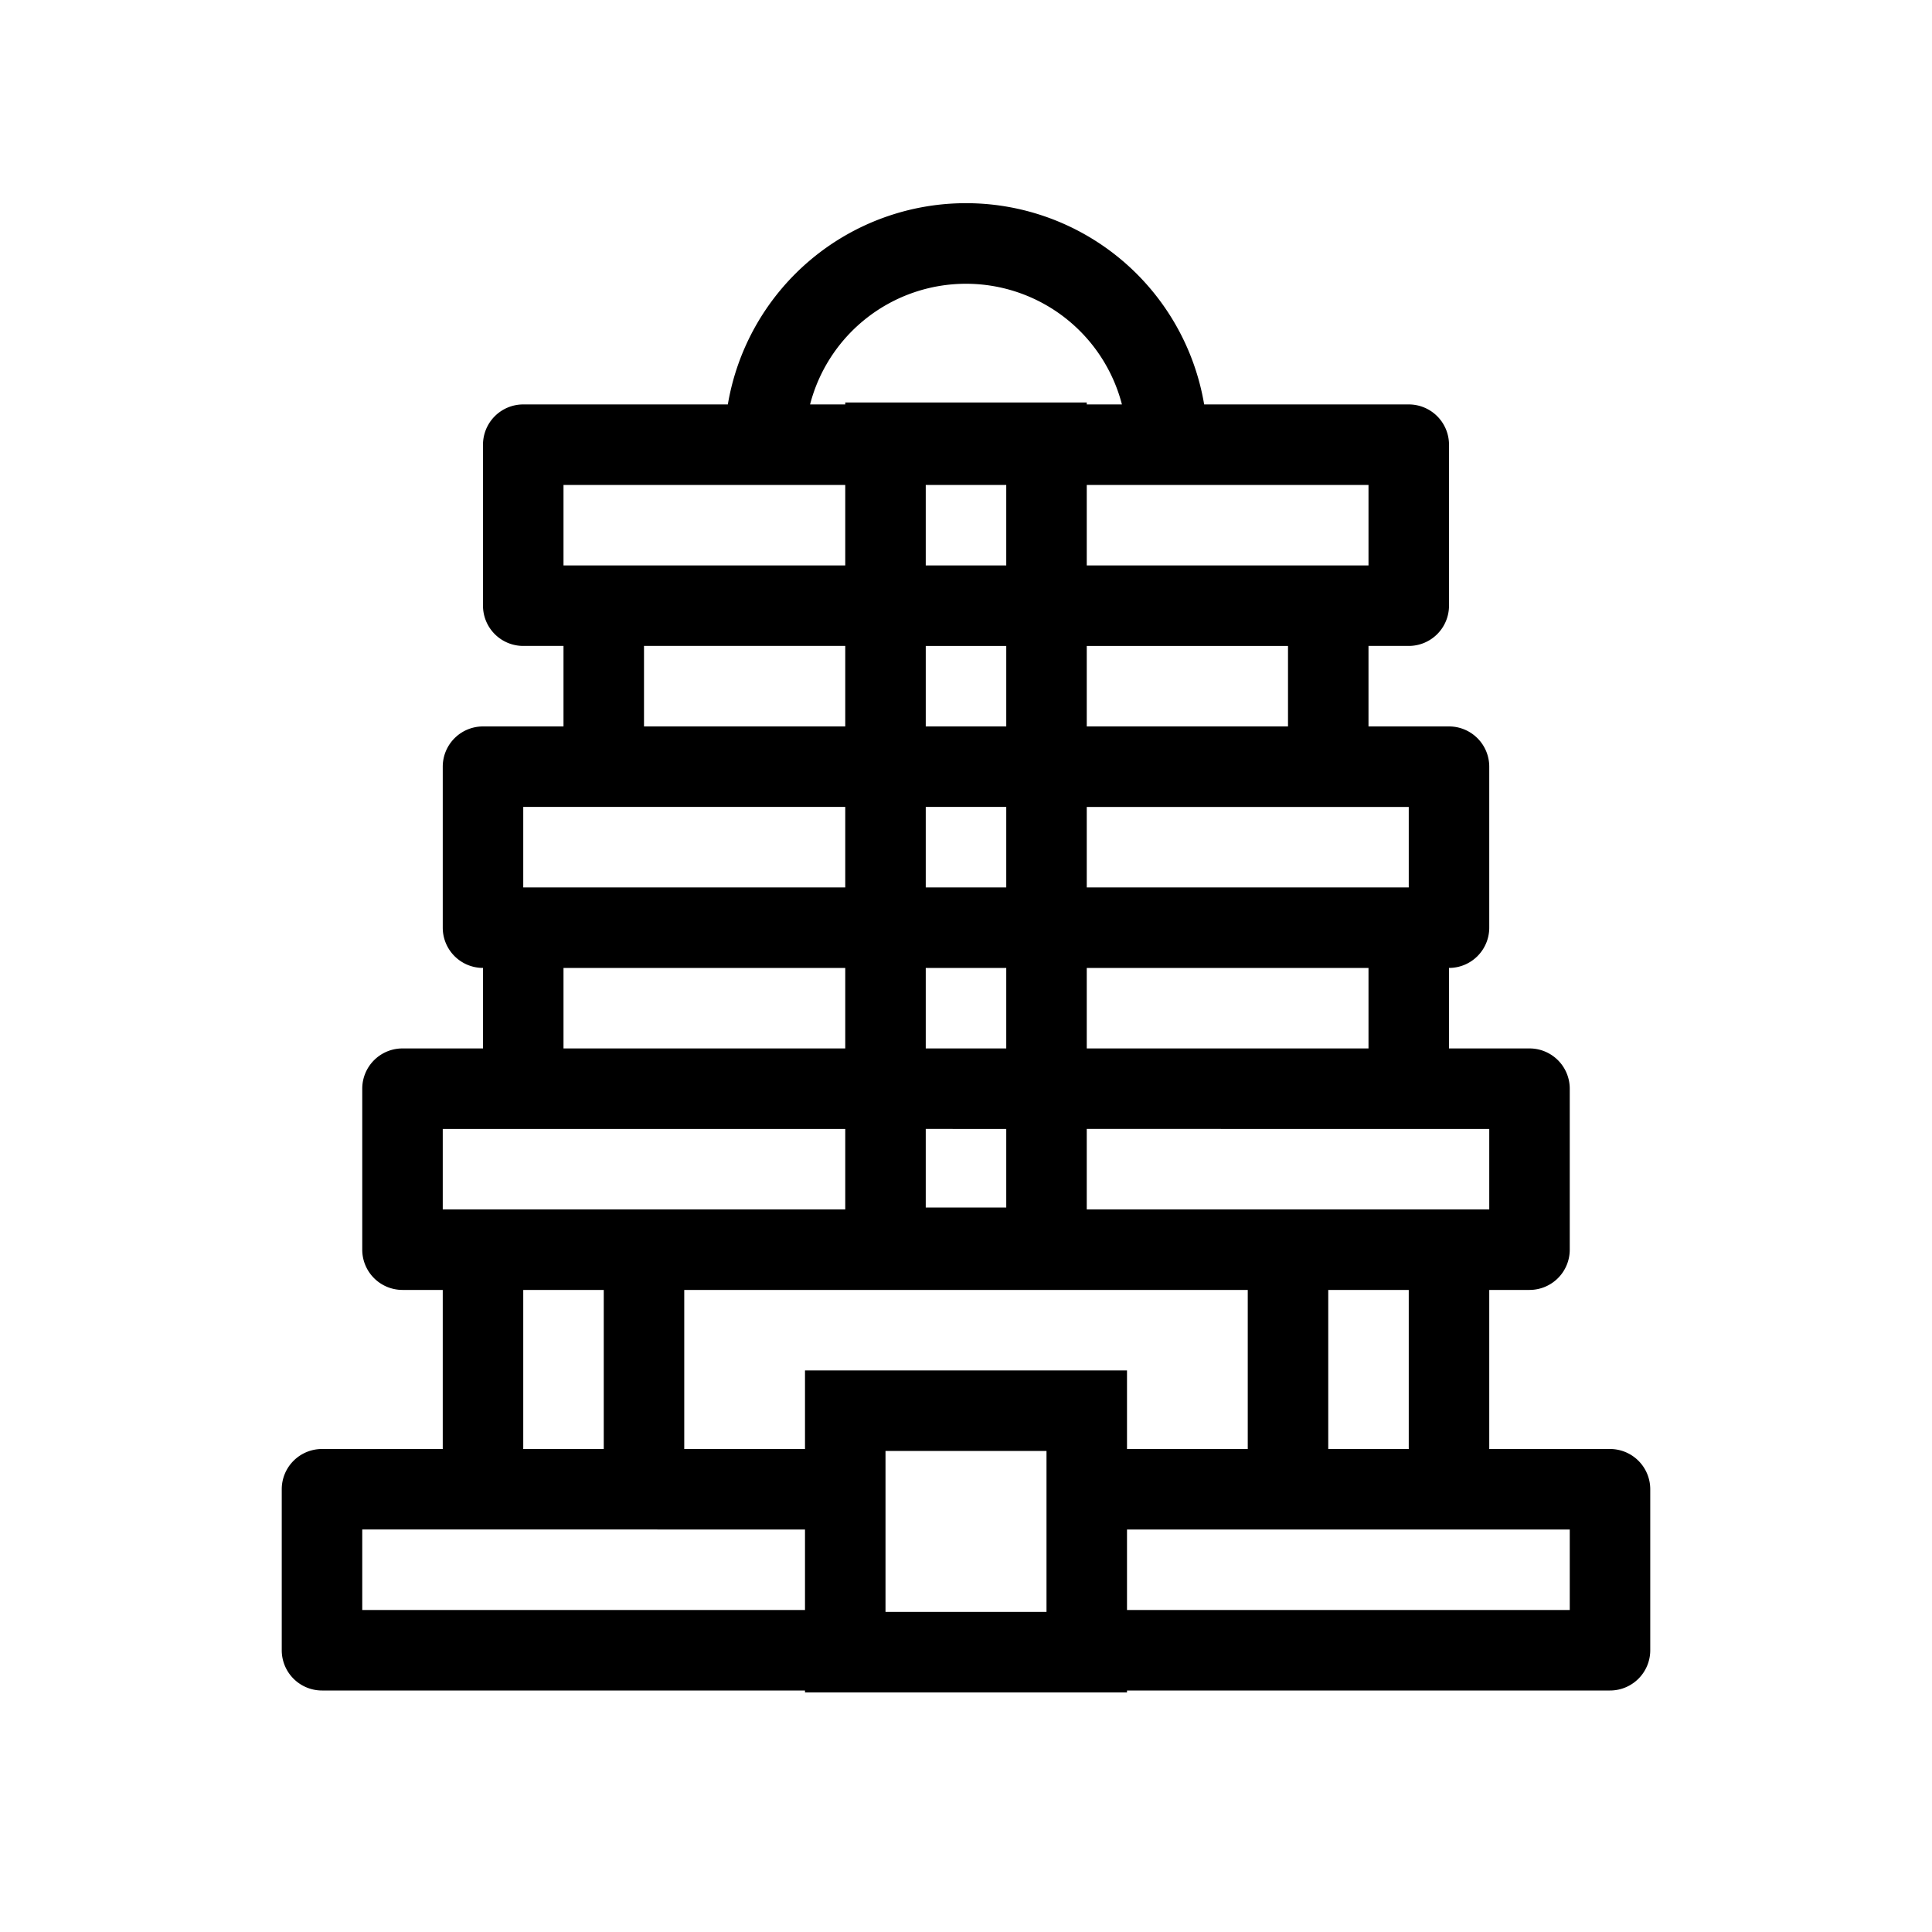<svg xmlns="http://www.w3.org/2000/svg" xmlns:xlink="http://www.w3.org/1999/xlink" width="48" height="48" viewBox="0 0 48 48"><path fill="currentColor" fill-rule="evenodd" d="M24 5.048a6 6 0 0 0-5.917 5H13a1 1 0 0 0-1 1v4a1 1 0 0 0 1 1h1v2h-2a1 1 0 0 0-1 1v4a1 1 0 0 0 1 1v2h-2a1 1 0 0 0-1 1v4a1 1 0 0 0 1 1h1V36H8a1 1 0 0 0-1 1v4a1 1 0 0 0 1 1h12v.048h8V42h12a1 1 0 0 0 1-1v-4a1 1 0 0 0-1-1h-3v-3.952h1a1 1 0 0 0 1-1v-4a1 1 0 0 0-1-1h-2v-2a1 1 0 0 0 1-1v-4a1 1 0 0 0-1-1h-2v-2h1a1 1 0 0 0 1-1v-4a1 1 0 0 0-1-1h-5.083a6 6 0 0 0-5.917-5m3.874 5a4.002 4.002 0 0 0-7.748 0H21V10h6v.048zM15 32.048V36h-2v-3.952zm10-20v2h-2v-2zm-4 0h-7v2h7zm0 4h-5v2h5zm0 4h-8v2h8zm2 2v-2h2v2zm-2 2h-7v2h7zm2 2v-2h2v2zm-12 2v2h10v-2zm26 2v-2H27v2zm-12-2V30h-2v-1.952zm2-2h7v-2h-7zm0-4h8v-2h-8zm0-4h5v-2h-5zm-4-2v2h2v-2zm4-2h7v-2h-7zM35 36v-3.952h-2V36zm-4 0v-3.952H17V36h3v-1.952h8V36zm-3 2v2h11v-2zm-2-1.952h-4v4h4zM20 38v2H9v-2z" clip-rule="evenodd"/></svg>